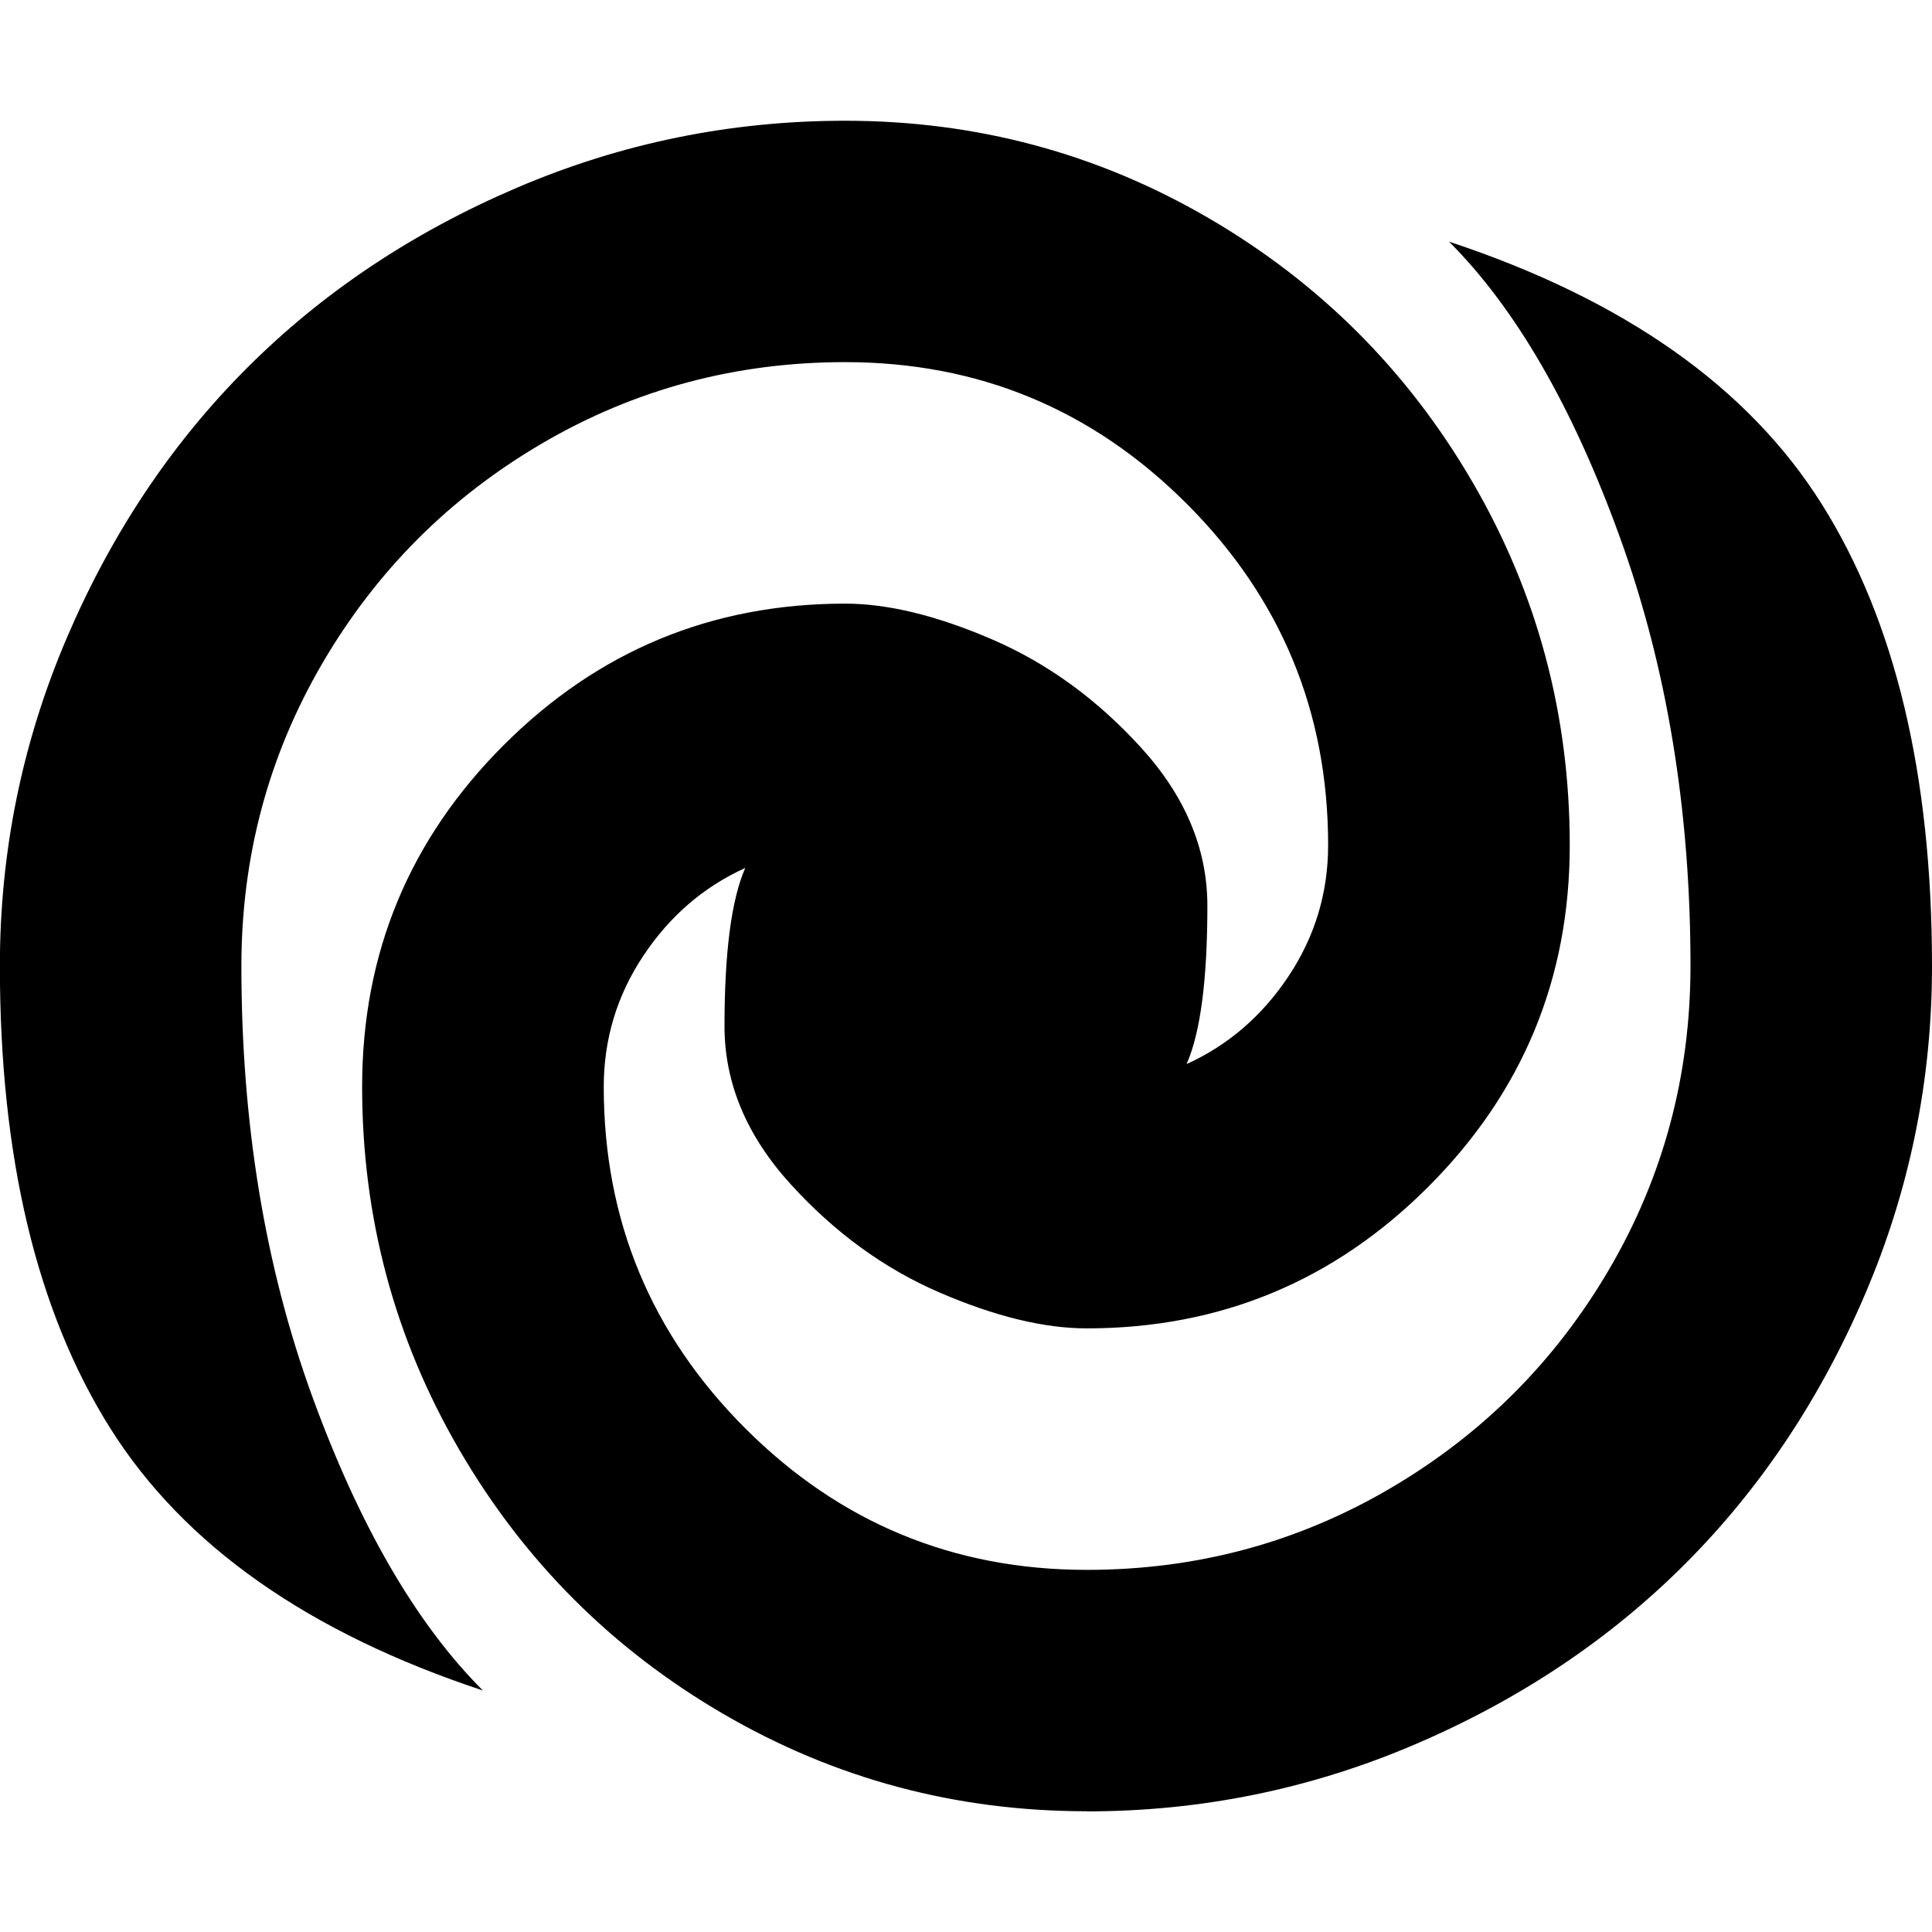 <svg xmlns="http://www.w3.org/2000/svg" viewBox="0 0 16 16">
<path d="M9 15q-1.625 0-3.008-0.805t-2.188-2.188-0.805-3.008q0-1.656 1.172-2.828t2.828-1.172q0.531 0 1.219 0.297t1.234 0.898 0.547 1.305q0 0.922-0.172 1.313 0.516-0.234 0.844-0.727t0.328-1.086q0-1.656-1.172-2.828t-2.828-1.172q-1.359 0-2.508 0.672t-1.82 1.82-0.672 2.508q0 1.953 0.586 3.563t1.414 2.438q-2.172-0.719-3.086-2.172t-0.914-3.828q0-1.422 0.555-2.719t1.492-2.234 2.234-1.492 2.719-0.555q1.625 0 3.008 0.805t2.188 2.188 0.805 3.008q0 1.656-1.172 2.828t-2.828 1.172q-0.531 0-1.219-0.297t-1.234-0.898-0.547-1.305q0-0.922 0.172-1.313-0.516 0.234-0.844 0.727t-0.328 1.086q0 1.656 1.172 2.828t2.828 1.172q1.359 0 2.508-0.672t1.82-1.82 0.672-2.508q0-1.938-0.586-3.555t-1.414-2.445q2.172 0.719 3.086 2.172t0.914 3.828q0 1.422-0.555 2.719t-1.492 2.234-2.234 1.492-2.719 0.555z"/>
</svg>